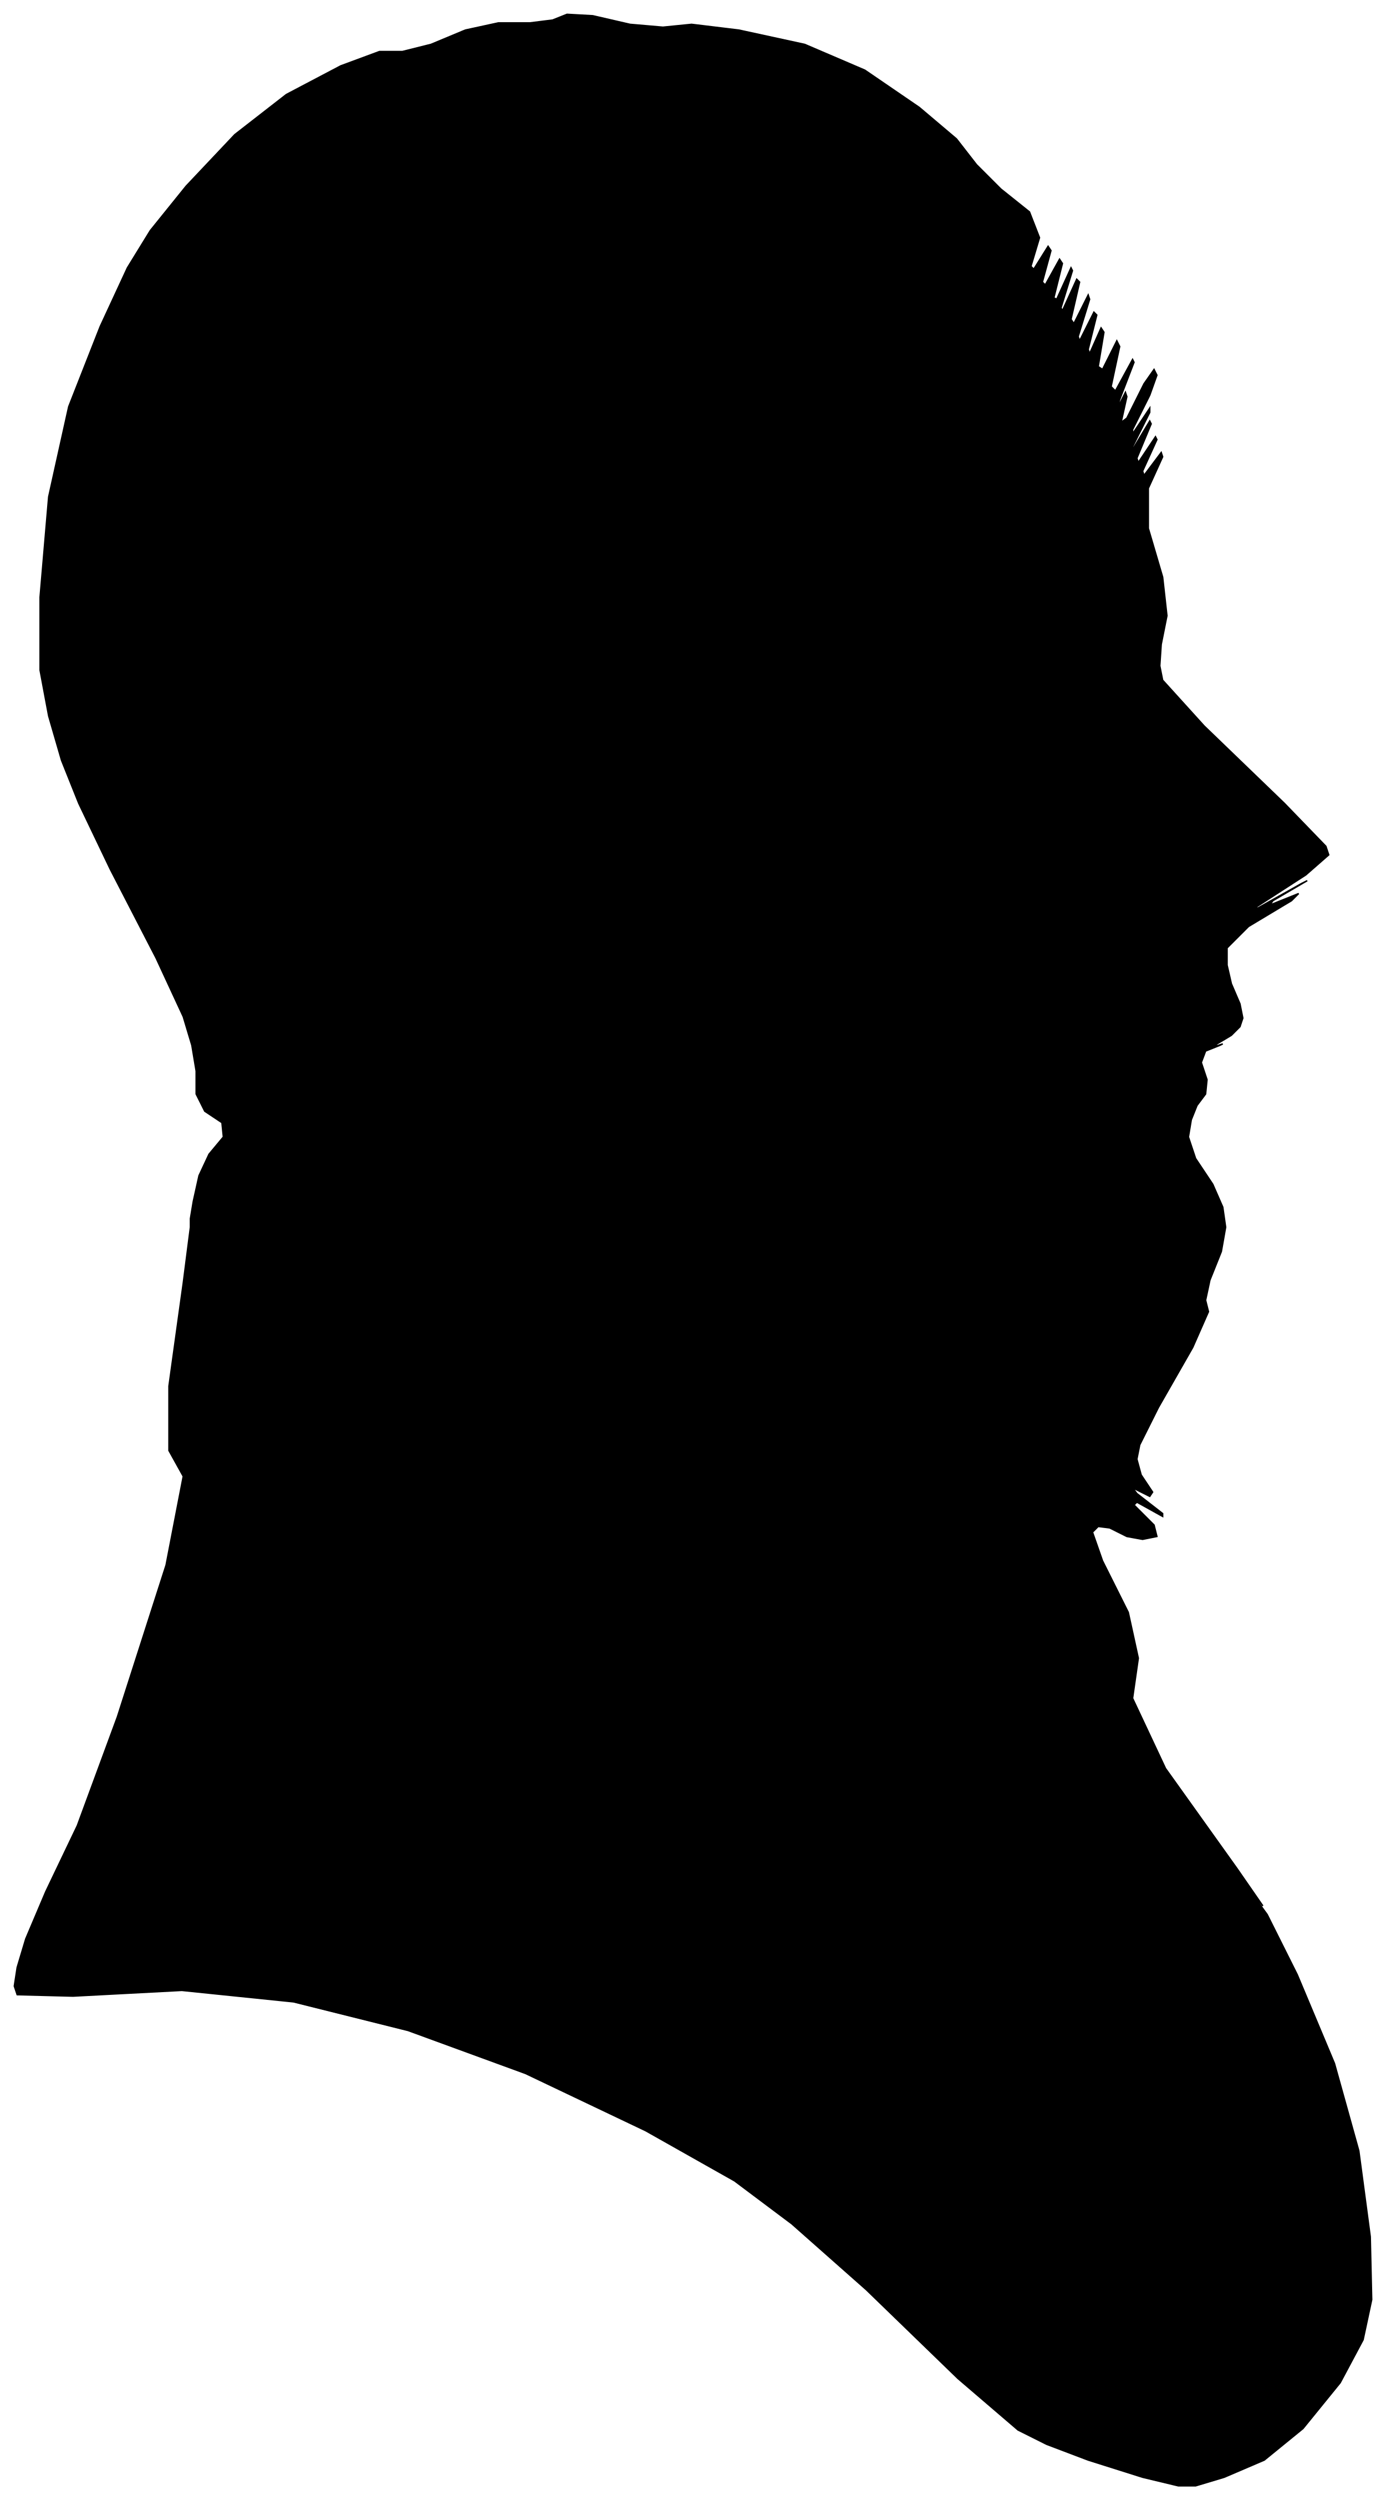 <?xml version="1.0" encoding="UTF-8"?>
<svg xmlns="http://www.w3.org/2000/svg" viewBox="457.00 94.00 968.00 1746.00">
  <path d="M 592.00 933.00 L 596.00 915.00 L 603.00 900.00 L 613.00 888.00 L 612.00 878.00 L 600.00 870.00 L 594.00 858.00 L 594.00 842.00 L 591.00 824.00 L 585.00 804.00 L 566.00 763.00 L 534.00 701.00 L 512.00 655.00 L 500.00 625.00 L 491.00 594.00 L 485.00 562.00 L 485.00 511.00 L 491.00 441.00 L 505.00 378.00 L 527.00 322.00 L 546.00 281.00 L 562.00 255.00 L 587.00 224.00 L 621.00 188.00 L 657.00 160.00 L 695.00 140.00 L 722.00 130.00 L 738.00 130.00 L 758.00 125.00 L 782.00 115.00 L 805.00 110.00 L 827.00 110.00 L 843.00 108.00 L 853.00 104.00 L 871.00 105.00 L 897.00 111.00 L 920.00 113.00 L 940.00 111.00 L 973.00 115.00 L 1019.00 125.00 L 1061.00 143.00 L 1099.00 169.00 L 1125.00 191.00 L 1139.00 209.00 L 1156.00 226.00 L 1176.00 242.00 L 1183.00 260.00 L 1177.00 280.00 L 1179.00 282.00 L 1189.00 266.00 L 1191.00 269.00 L 1185.00 291.00 L 1187.00 293.00 L 1197.00 275.00 L 1199.00 278.00 L 1193.00 302.00 L 1195.00 303.00 L 1205.00 281.00 L 1206.00 283.00 L 1198.00 309.00 L 1199.00 311.00 L 1209.00 289.00 L 1211.00 291.00 L 1205.00 317.00 L 1207.00 320.00 L 1217.00 300.00 L 1218.00 303.00 L 1210.00 329.00 L 1211.00 332.00 L 1221.00 312.00 L 1223.00 314.00 L 1217.00 338.00 L 1218.00 341.00 L 1226.00 323.00 L 1228.00 326.00 L 1224.00 350.00 L 1227.00 352.00 L 1237.00 332.00 L 1239.00 336.00 L 1233.00 364.00 L 1236.00 367.00 L 1248.00 345.00 L 1249.00 347.00 L 1239.00 373.00 L 1237.00 380.00 L 1243.00 368.00 L 1244.00 371.00 L 1240.00 389.00 L 1244.00 386.00 L 1256.00 362.00 L 1263.00 352.00 L 1265.00 356.00 L 1260.00 370.00 L 1248.00 394.00 L 1248.00 397.00 L 1260.00 379.00 L 1260.00 382.00 L 1248.00 406.00 L 1248.00 408.00 L 1260.00 388.00 L 1261.00 390.00 L 1251.00 414.00 L 1252.00 417.00 L 1264.00 399.00 L 1265.00 401.00 L 1255.00 423.00 L 1256.00 426.00 L 1268.00 410.00 L 1269.00 413.00 L 1259.00 435.00 L 1259.00 463.00 L 1269.00 497.00 L 1272.00 524.00 L 1268.00 544.00 L 1267.00 559.00 L 1269.00 569.00 L 1298.00 601.00 L 1354.00 655.00 L 1383.00 685.00 L 1385.00 691.00 L 1369.00 705.00 L 1335.00 727.00 L 1334.00 729.00 L 1366.00 711.00 L 1370.00 709.00 L 1346.00 723.00 L 1344.00 726.00 L 1364.00 718.00 L 1359.00 723.00 L 1329.00 741.00 L 1314.00 756.00 L 1314.00 768.00 L 1317.00 781.00 L 1323.00 795.00 L 1325.00 805.00 L 1323.00 811.00 L 1317.00 817.00 L 1307.00 823.00 L 1305.00 825.00 L 1311.00 823.00 L 1309.00 824.00 L 1299.00 828.00 L 1296.00 836.00 L 1300.00 848.00 L 1299.00 858.00 L 1293.00 866.00 L 1289.00 876.00 L 1287.00 888.00 L 1292.00 903.00 L 1304.00 921.00 L 1311.00 937.00 L 1313.00 951.00 L 1310.00 968.00 L 1302.00 988.00 L 1299.00 1002.00 L 1301.00 1010.00 L 1290.00 1035.00 L 1266.00 1077.00 L 1253.00 1103.00 L 1251.00 1113.00 L 1254.00 1124.00 L 1262.00 1136.00 L 1260.00 1139.00 L 1248.00 1133.00 L 1251.00 1137.00 L 1269.00 1151.00 L 1269.00 1153.00 L 1251.00 1143.00 L 1249.00 1145.00 L 1263.00 1159.00 L 1265.00 1167.00 L 1255.00 1169.00 L 1244.00 1167.00 L 1232.00 1161.00 L 1224.00 1160.00 L 1220.00 1164.00 L 1227.00 1184.00 L 1245.00 1220.00 L 1252.00 1252.00 L 1248.00 1280.00 L 1271.00 1329.00 L 1321.00 1399.00 L 1339.00 1425.00 L 1325.00 1407.00 L 1326.00 1409.00 L 1342.00 1431.00 L 1363.00 1473.00 L 1389.00 1535.00 L 1406.00 1596.00 L 1414.00 1656.00 L 1415.00 1700.00 L 1409.00 1728.00 L 1393.00 1758.00 L 1367.00 1790.00 L 1340.00 1812.00 L 1312.00 1824.00 L 1292.00 1830.00 L 1280.00 1830.00 L 1255.00 1824.00 L 1217.00 1812.00 L 1188.00 1801.00 L 1168.00 1791.00 L 1126.00 1755.00 L 1062.00 1693.00 L 1010.00 1647.00 L 970.00 1617.00 L 908.00 1582.00 L 824.00 1542.00 L 742.00 1512.00 L 662.00 1492.00 L 584.00 1484.00 L 508.00 1488.00 L 469.00 1487.00 L 467.00 1481.00 L 469.00 1468.00 L 475.00 1448.00 L 489.00 1415.00 L 511.00 1369.00 L 539.00 1293.00 L 573.00 1187.00 L 585.00 1125.00 L 575.00 1107.00 L 575.00 1062.00 L 585.00 990.00 L 590.00 951.00 L 590.00 945.00 L 592.00 933.00 Z" fill="black" stroke="black" stroke-width="1"/>
</svg>